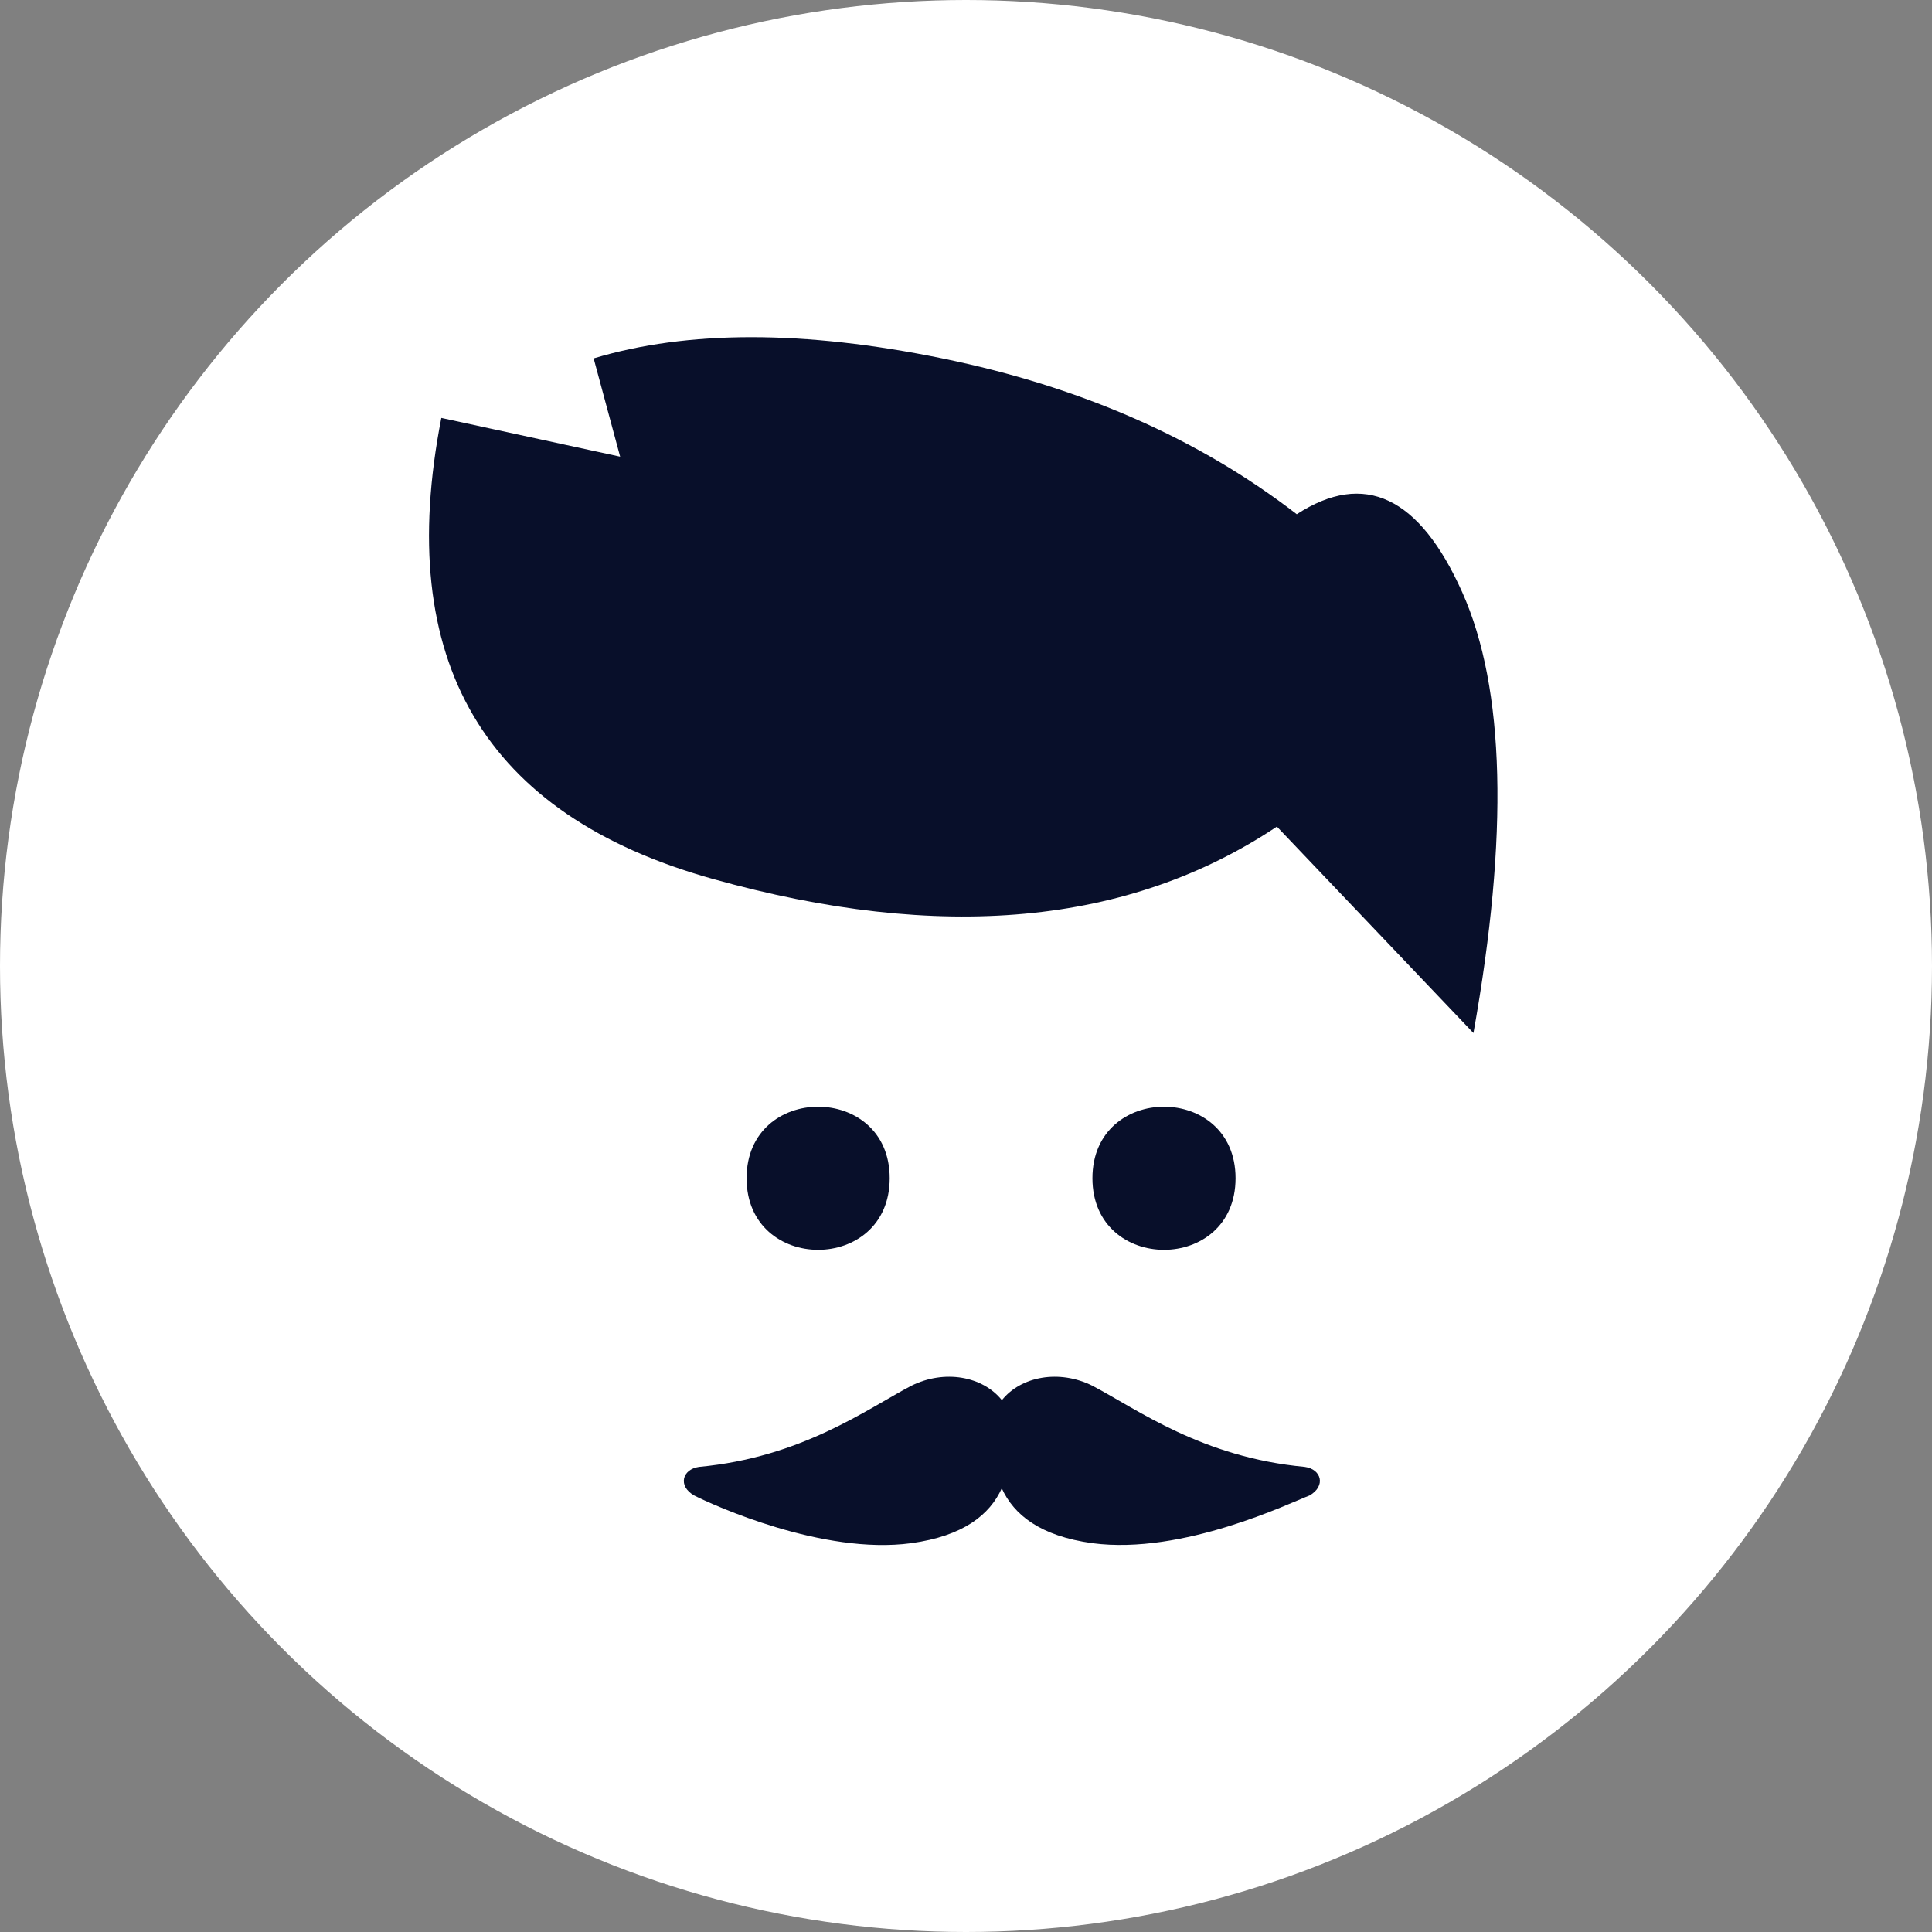 <?xml version="1.0" encoding="UTF-8"?>
<svg width="81px" height="81px" viewBox="0 0 81 81" version="1.1" xmlns="http://www.w3.org/2000/svg" xmlns:xlink="http://www.w3.org/1999/xlink">
    <rect x="0" y="0" width="81" height="81" fill="#808080" stroke="none"/>
    <!-- Generator: Sketch 52.2 (67145) - http://www.bohemiancoding.com/sketch -->
    <title>Group 5</title>
    <desc>Created with Sketch.</desc>
    <g id="landing-page" stroke="none" stroke-width="1" fill="none" fill-rule="evenodd">
        <g id="Desktop-HD" transform="translate(-40, -33)">
            <g id="Group-5" transform="translate(40, 33)">
                <circle id="Oval" fill="#FFFFFF" cx="40.5" cy="40.5" r="40.5"></circle>
                <path d="M37.301,49.398 C37.301,53.399 31.301,53.399 31.301,49.398 C31.301,45.4 37.301,45.4 37.301,49.398 Z M51.801,49.398 C51.801,53.399 45.801,53.399 45.801,49.398 C45.801,45.4 51.801,45.4 51.801,49.398 Z M61.775,43.31 L53.534,34.656 C47.329,38.797 39.44,39.526 29.867,36.845 C20.294,34.163 16.506,27.722 18.503,17.522 L26,19.146 L24.889,15.026 C28.83,13.84 33.702,13.84 39.504,15.026 C45.306,16.213 50.26,18.39 54.368,21.559 C57.198,19.724 59.511,20.816 61.307,24.835 C63.102,28.853 63.258,35.012 61.775,43.31 Z M38.199,64.699 L38.199,64.699 C34.5,65.199 29.898,63.101 29.105,62.699 C28.406,62.301 28.605,61.601 29.305,61.5 C33.601,61.101 36.305,59.101 38.203,58.101 C39.605,57.402 41.203,57.703 42.004,58.703 C42.805,57.703 44.406,57.402 45.805,58.101 C47.703,59.101 50.402,61.101 54.703,61.5 C55.402,61.597 55.601,62.301 54.902,62.699 C54.101,63 49.601,65.199 45.801,64.699 C43.601,64.398 42.5,63.5 42,62.398 C41.5,63.5 40.398,64.398 38.199,64.699 Z" id="Combined-Shape" fill="#080F2A"></path>
            </g>
        </g>
    </g>
</svg>